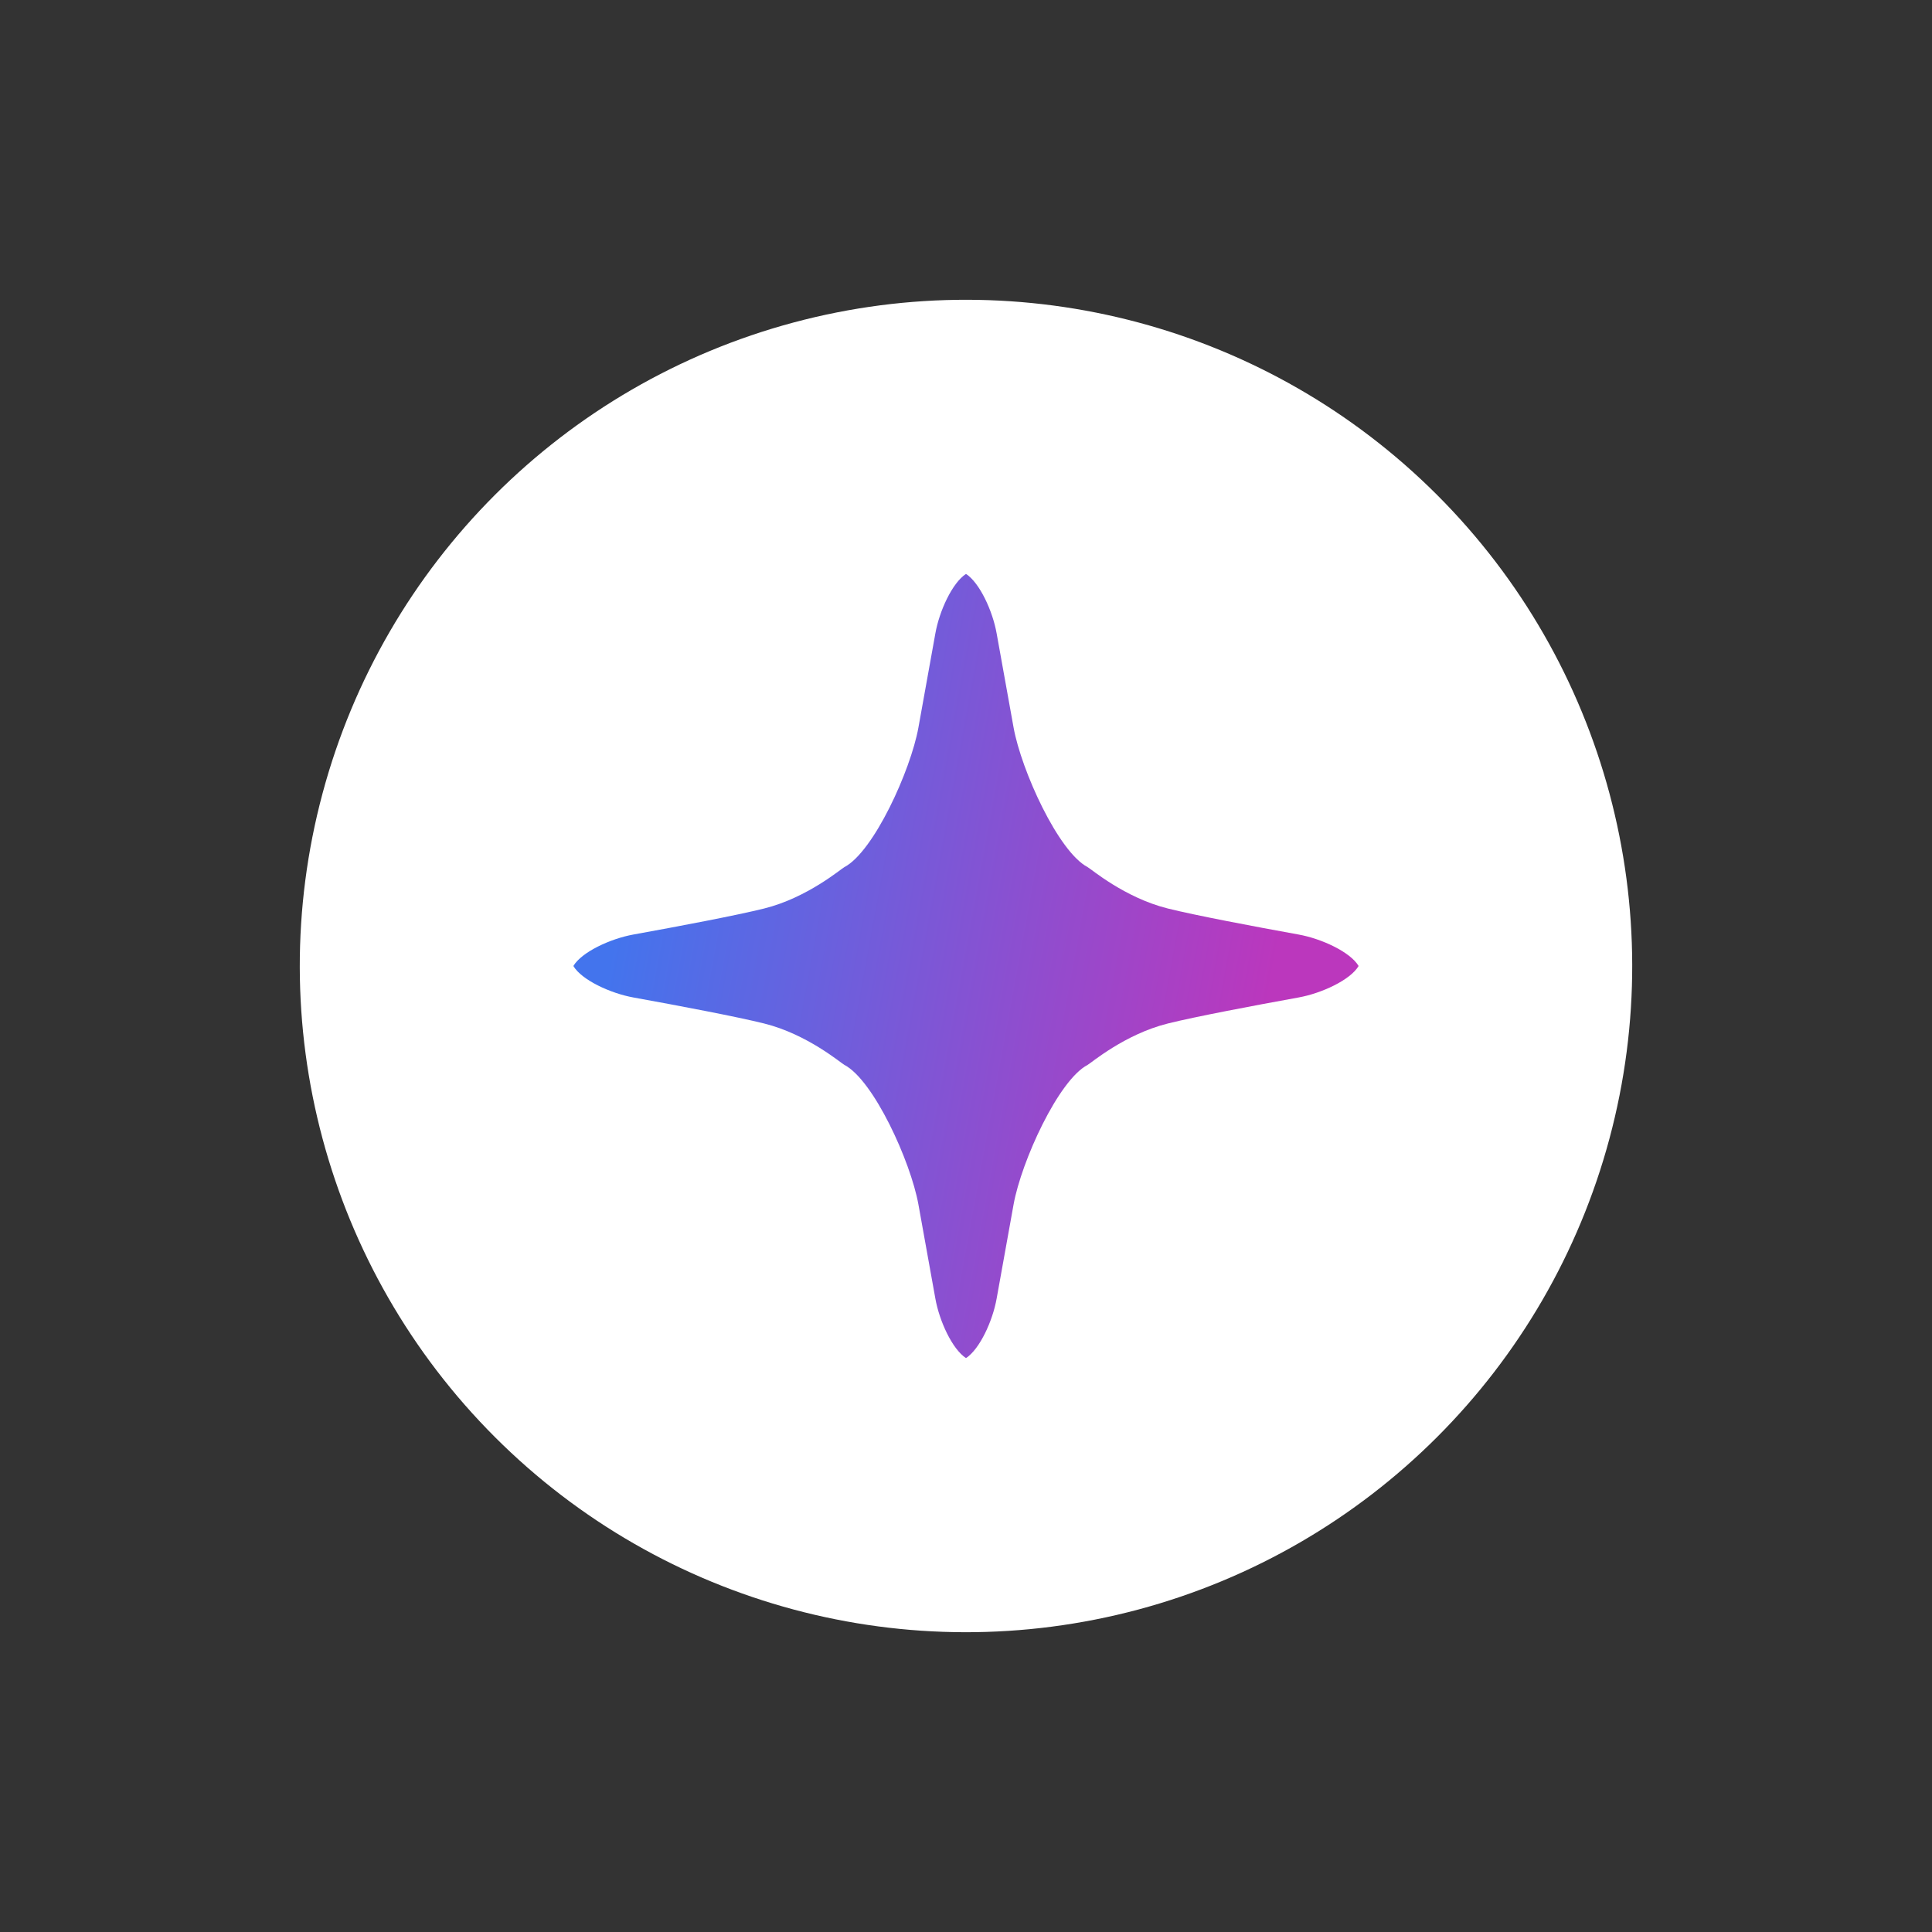 <svg width="58" height="58" viewBox="0 0 58 58" fill="none" xmlns="http://www.w3.org/2000/svg">
<rect x="0" y="0" width="58" height="58" fill="#333333" stroke="none"/>
<circle cx="29" cy="29" r="20" transform="rotate(-45 29 29)" fill="white"/>
<path d="M30.429 21.844C30.308 21.175 30.099 20.02 29.92 19.017C29.8 18.341 29.411 17.497 29 17.229C28.588 17.497 28.2 18.341 28.08 19.017C27.901 20.02 27.692 21.175 27.571 21.844C27.337 23.133 26.228 25.572 25.348 26.032C25.255 26.078 24.237 26.952 22.94 27.274C22.113 27.48 20.365 27.811 19.016 28.055C18.326 28.179 17.46 28.581 17.213 29C17.46 29.419 18.326 29.821 19.016 29.945C20.365 30.189 22.113 30.52 22.94 30.726C24.237 31.048 25.255 31.922 25.348 31.968C26.228 32.428 27.337 34.867 27.571 36.156C27.692 36.825 27.901 37.98 28.08 38.983C28.2 39.659 28.588 40.503 29 40.771C29.411 40.503 29.8 39.659 29.92 38.983C30.099 37.98 30.308 36.825 30.429 36.156C30.663 34.867 31.772 32.428 32.652 31.968C32.744 31.922 33.763 31.048 35.06 30.726C35.887 30.52 37.635 30.189 38.983 29.945C39.674 29.821 40.54 29.419 40.786 29C40.54 28.581 39.674 28.179 38.983 28.055C37.635 27.811 35.887 27.48 35.06 27.274C33.763 26.952 32.744 26.078 32.652 26.032C31.772 25.572 30.663 23.133 30.429 21.844Z" fill="url(#paint0_linear_223_4473)"/>
<defs>
<linearGradient id="paint0_linear_223_4473" x1="17.768" y1="20.196" x2="42.363" y2="24.697" gradientUnits="userSpaceOnUse">
<stop offset="0.083" stop-color="#4374ED"/>
<stop offset="0.87" stop-color="#BB37BD"/>
</linearGradient>
</defs>
</svg>
